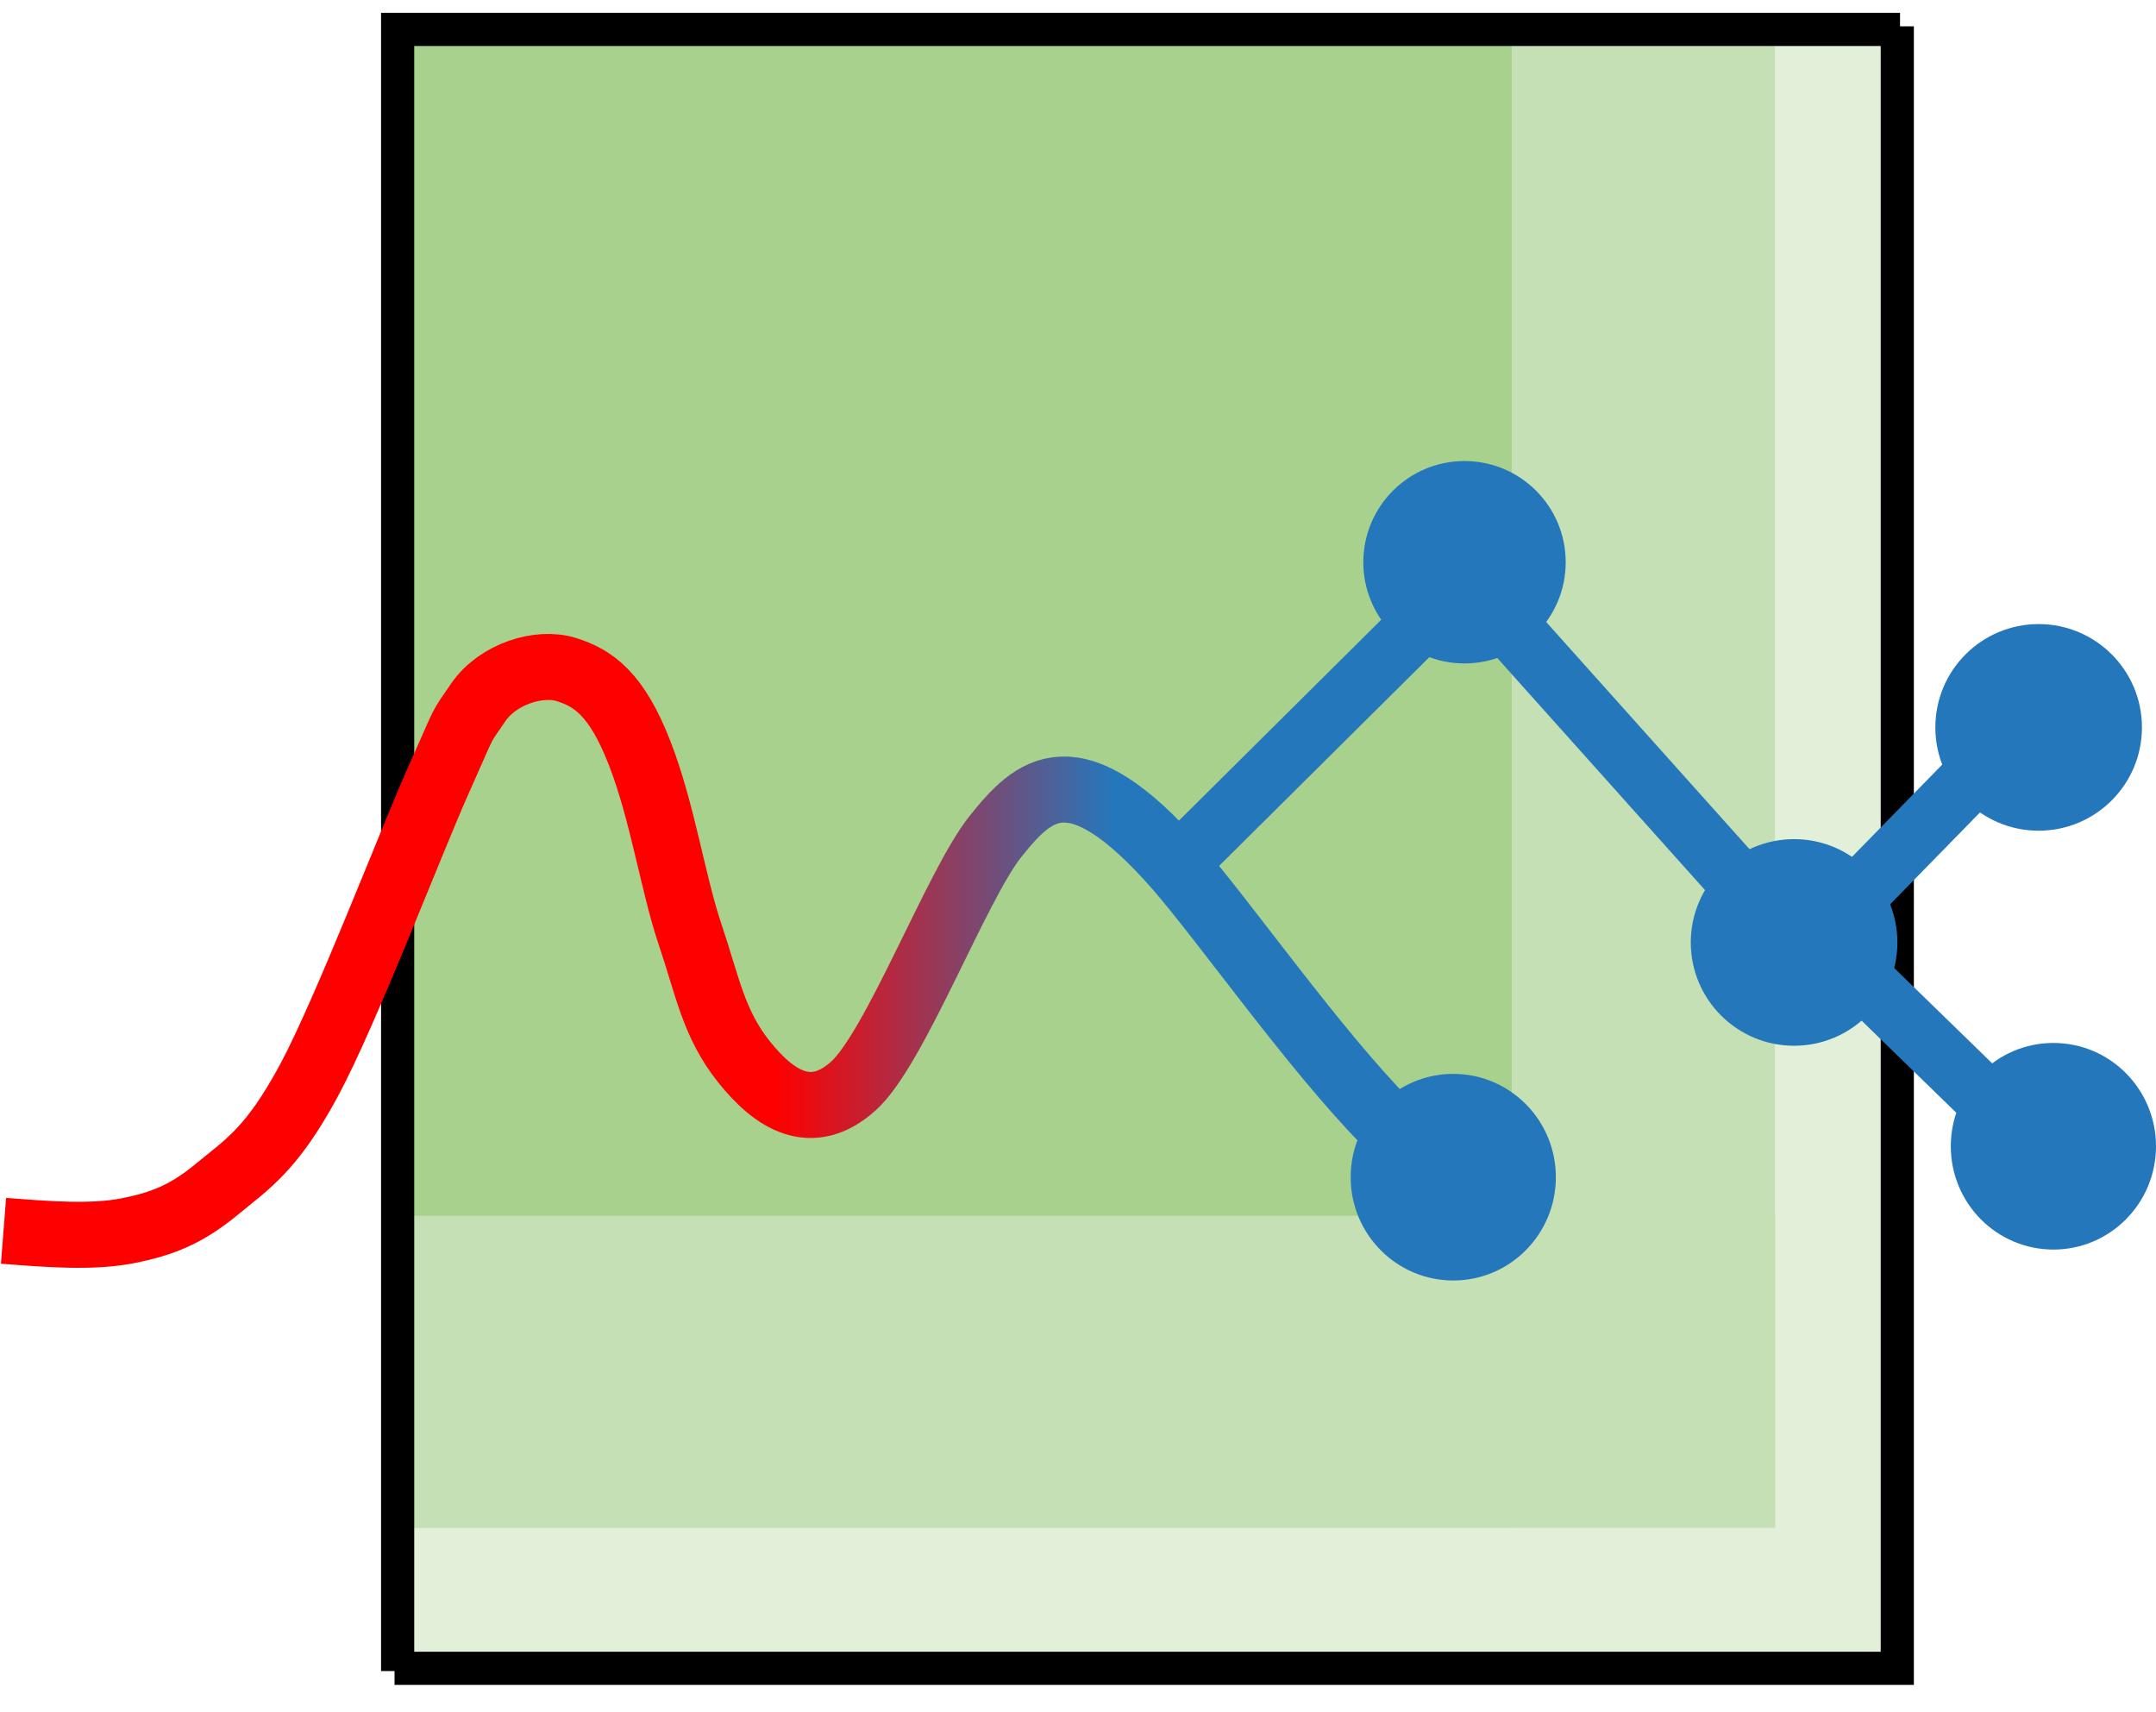 <svg width="1534" height="1218" xmlns="http://www.w3.org/2000/svg" xmlns:xlink="http://www.w3.org/1999/xlink" xml:space="preserve" overflow="hidden"><defs><filter id="fx0" x="-10%" y="-10%" width="120%" height="120%" filterUnits="userSpaceOnUse" primitiveUnits="userSpaceOnUse"><feComponentTransfer color-interpolation-filters="sRGB"><feFuncR type="discrete" tableValues="0 0"/><feFuncG type="discrete" tableValues="0 0"/><feFuncB type="discrete" tableValues="0 0"/><feFuncA type="linear" slope="0.4" intercept="0"/></feComponentTransfer><feGaussianBlur stdDeviation="6.111 6.111"/></filter><clipPath id="clip1"><rect x="523" y="432" width="1534" height="1218"/></clipPath><linearGradient x1="523.653" y1="1108.5" x2="1525.27" y2="1108.5" gradientUnits="userSpaceOnUse" spreadMethod="reflect" id="stroke2"><stop offset="0" stop-color="#FF0000"/><stop offset="0.55" stop-color="#FF0000"/><stop offset="0.79" stop-color="#2577BB"/><stop offset="1" stop-color="#2577BB"/></linearGradient></defs><g clip-path="url(#clip1)" transform="translate(-523 -432)"><rect x="1786" y="453" width="78" height="1152" fill="#E2F0D9"/><rect x="809" y="455" width="790" height="1153" fill="#A9D18E"/><rect x="1599" y="455" width="187" height="1150" fill="#C5E0B4"/><rect x="808" y="1297" width="978" height="222" fill="#C5E0B4"/><rect x="809" y="1519" width="1054" height="91" fill="#E2F0D9"/><g filter="url(#fx0)" transform="translate(784 431)"><g><rect x="26.723" y="26.723" width="1067" height="1166" stroke="#000000" stroke-width="14" stroke-miterlimit="8" fill="none"/></g></g><rect x="801" y="448" width="1067" height="1166" stroke="#000000" stroke-width="13.75" stroke-miterlimit="8" fill="none"/><path d="M525.5 1307.64C556.932 1310.12 588.364 1312.6 613.703 1307.64 639.042 1302.68 656.064 1295.62 677.534 1277.89 699.005 1260.15 716.22 1249.86 742.526 1201.23 768.832 1152.6 815.255 1031.04 835.371 986.13 855.488 941.222 849.298 952.187 863.225 931.782 877.152 911.378 906.746 902.32 925.896 908.327 945.045 914.334 961.679 925.49 978.121 967.823 994.563 1010.16 1001.72 1060.5 1014.1 1097.11 1026.48 1133.73 1030.73 1160.42 1052.4 1187.5 1074.06 1214.58 1100.37 1231.36 1130.16 1204.66 1159.94 1177.97 1203.66 1061.74 1231.12 1027.32 1258.59 992.899 1287.03 964.773 1361.11 1049.63 1394.96 1088.72 1458.11 1178.44 1508.5 1229.83" stroke="url(#stroke2)" stroke-width="46.979" stroke-miterlimit="8" fill="none" fill-rule="evenodd"/><path d="M1839.2 1090.02 1982.38 1229.3 1952.39 1260.13 1809.21 1120.86Z" fill="#2577BB" fill-rule="evenodd"/><path d="M1786.49 1097.05 1926.14 954.237 1956.9 984.309 1817.24 1127.12Z" fill="#2577BB" fill-rule="evenodd"/><path d="M1493 832C1493 792.236 1525.24 760 1565 760 1604.76 760 1637 792.236 1637 832 1637 871.765 1604.76 904 1565 904 1525.24 904 1493 871.765 1493 832Z" fill="#2577BB" fill-rule="evenodd"/><path d="M1900 949.5C1900 908.907 1932.91 876 1973.5 876 2014.09 876 2047 908.907 2047 949.5 2047 990.093 2014.09 1023 1973.5 1023 1932.91 1023 1900 990.093 1900 949.5Z" fill="#2577BB" fill-rule="evenodd"/><path d="M1911 1247.5C1911 1206.91 1943.68 1174 1984 1174 2024.32 1174 2057 1206.91 2057 1247.5 2057 1288.09 2024.32 1321 1984 1321 1943.68 1321 1911 1288.09 1911 1247.5Z" fill="#2577BB" fill-rule="evenodd"/><path d="M1726 1102.5C1726 1061.91 1758.91 1029 1799.5 1029 1840.09 1029 1873 1061.91 1873 1102.5 1873 1143.09 1840.09 1176 1799.5 1176 1758.91 1176 1726 1143.09 1726 1102.5Z" fill="#2577BB" fill-rule="evenodd"/><path d="M1484 1269.5C1484 1228.91 1516.68 1196 1557 1196 1597.32 1196 1630 1228.91 1630 1269.5 1630 1310.09 1597.32 1343 1557 1343 1516.68 1343 1484 1310.09 1484 1269.5Z" fill="#2577BB" fill-rule="evenodd"/><path d="M1599.5 848.138 1822.51 1097.29 1790.46 1125.98 1567.45 876.824Z" fill="#2577BB" fill-rule="evenodd"/><path d="M1356.06 1021.53 1524.92 853.874 1555.23 884.396 1386.36 1052.05Z" fill="#2577BB" fill-rule="evenodd"/></g></svg>